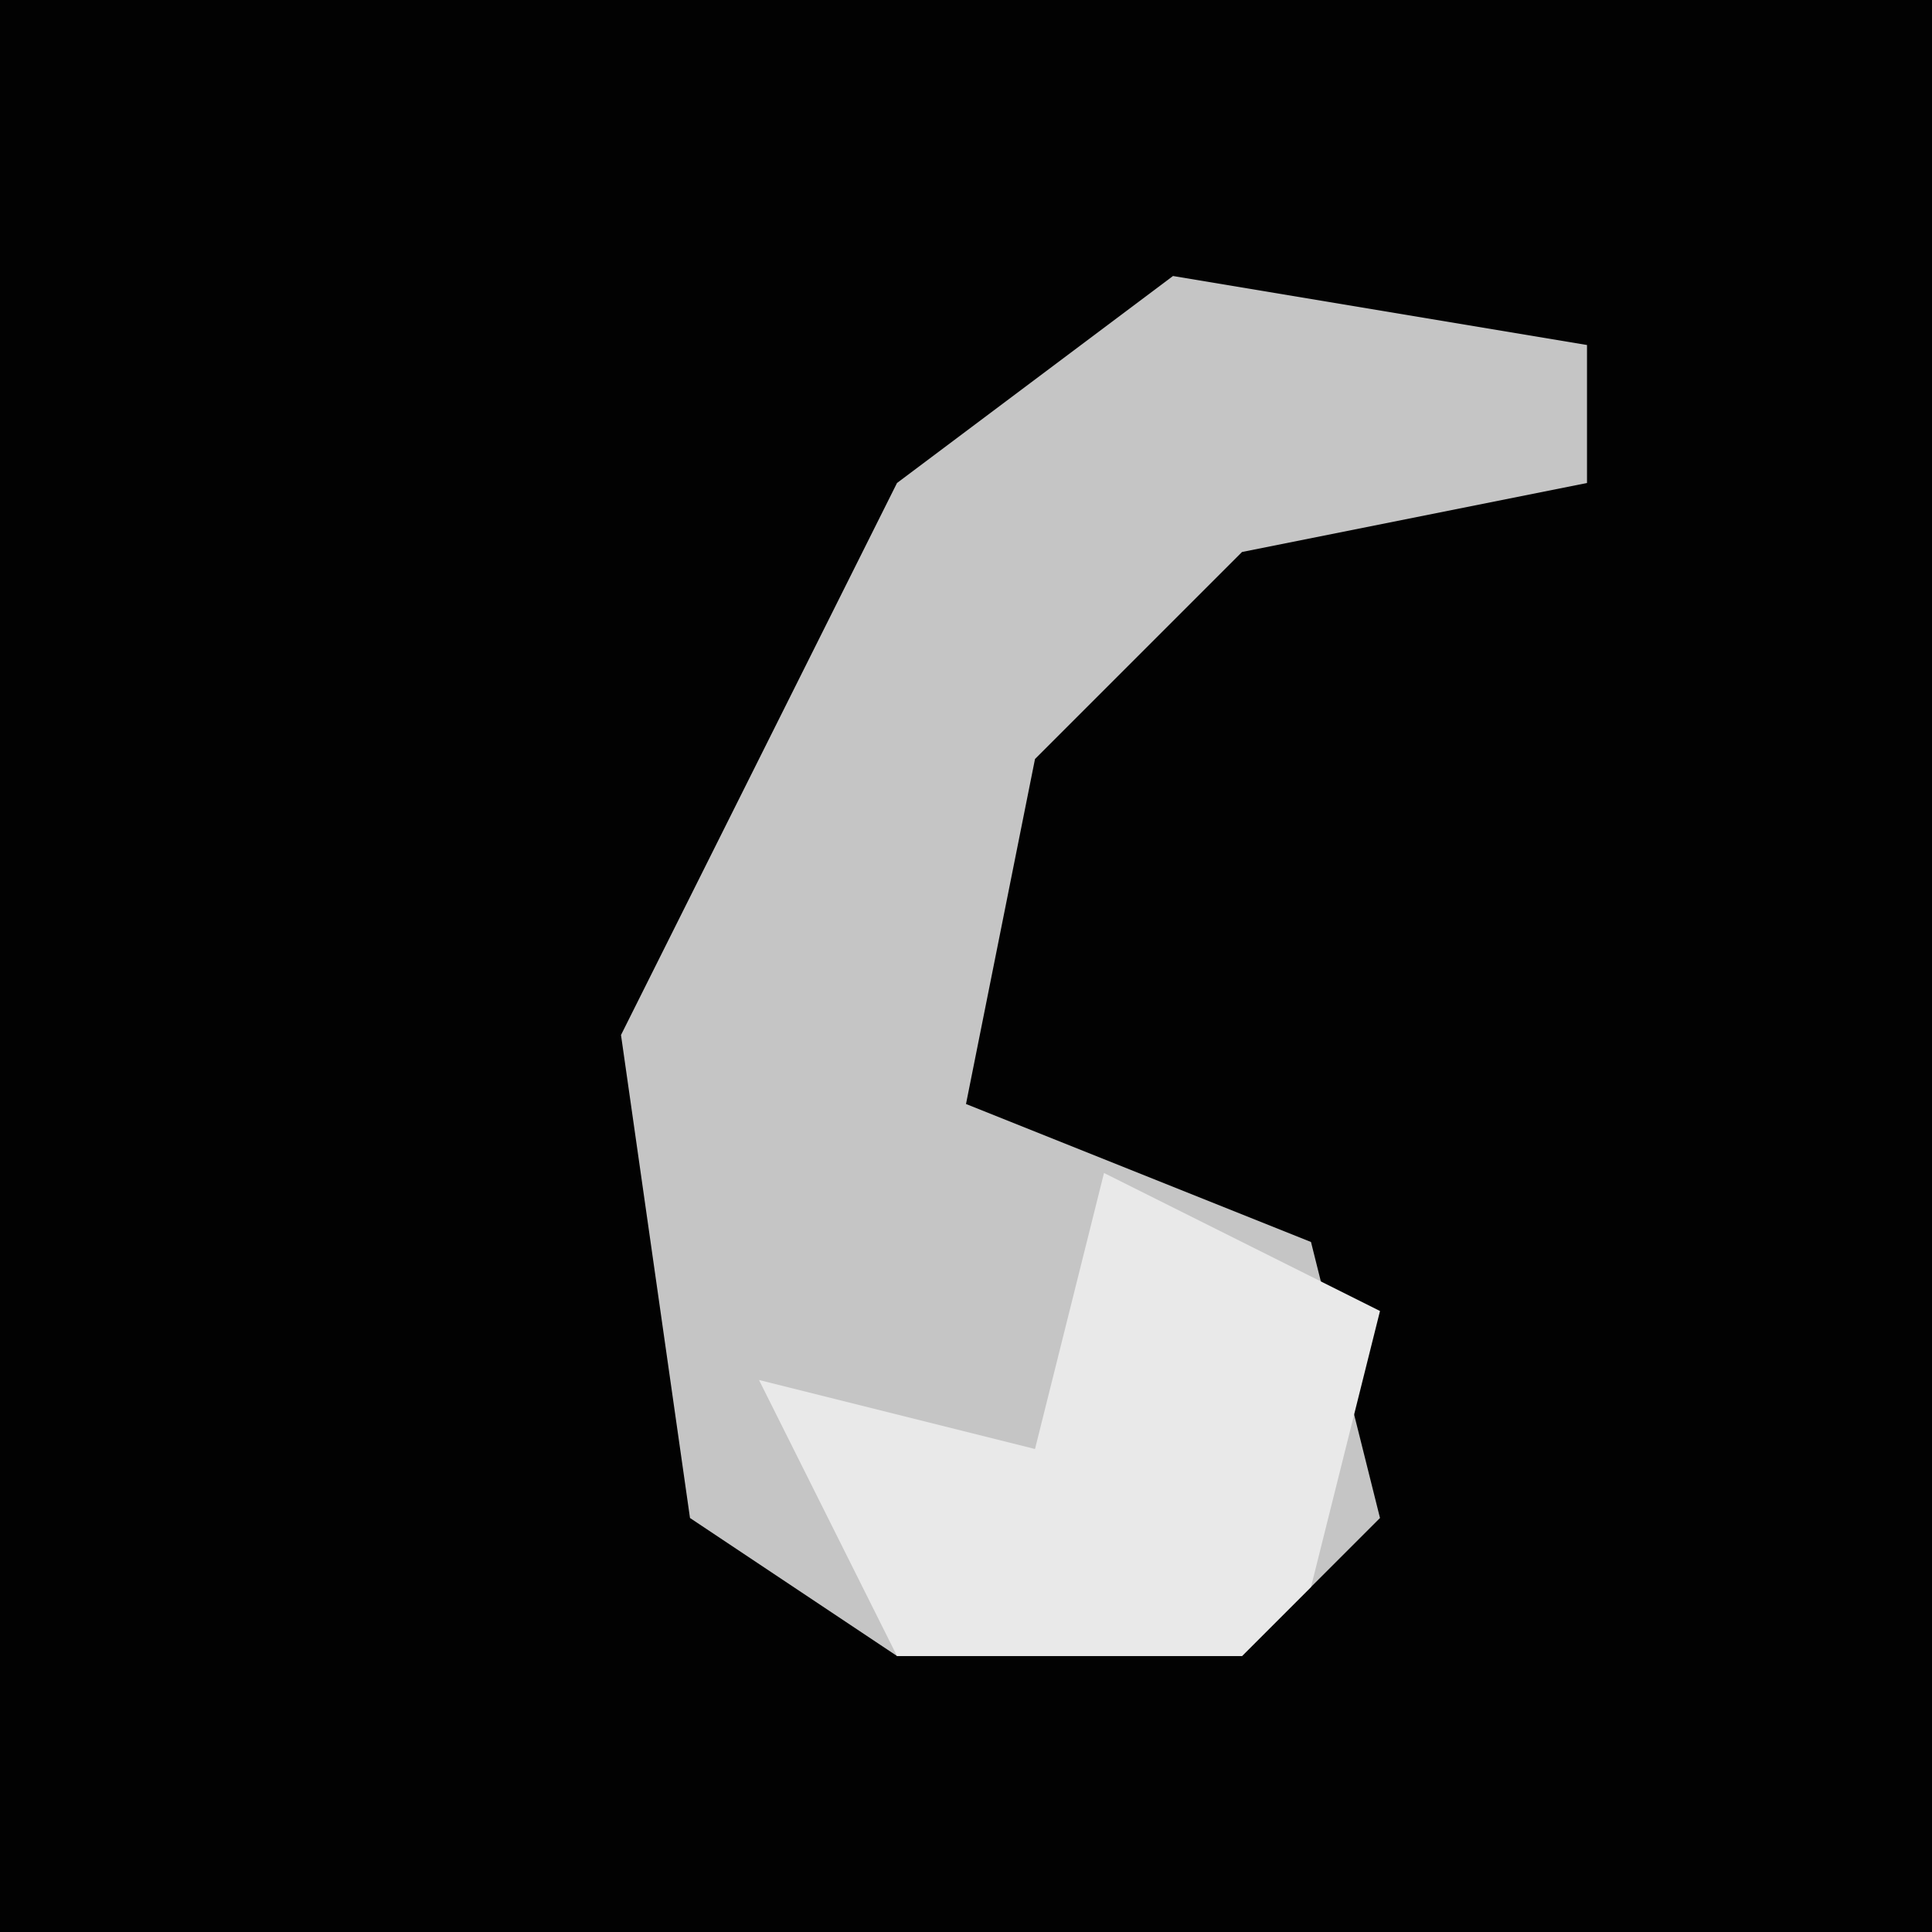 <?xml version="1.0" encoding="UTF-8"?>
<svg version="1.1" xmlns="http://www.w3.org/2000/svg" width="28" height="28">
<path d="M0,0 L28,0 L28,28 L0,28 Z " fill="#020202" transform="translate(0,0)"/>
<path d="M0,0 L6,1 L6,3 L1,4 L-2,7 L-3,12 L2,14 L3,18 L1,20 L-4,20 L-7,18 L-8,11 L-4,3 Z " fill="#C5C5C5" transform="translate(17,4)"/>
<path d="M0,0 L4,2 L3,6 L2,7 L-3,7 L-5,3 L-1,4 Z " fill="#E9E9E9" transform="translate(16,17)"/>
</svg>
